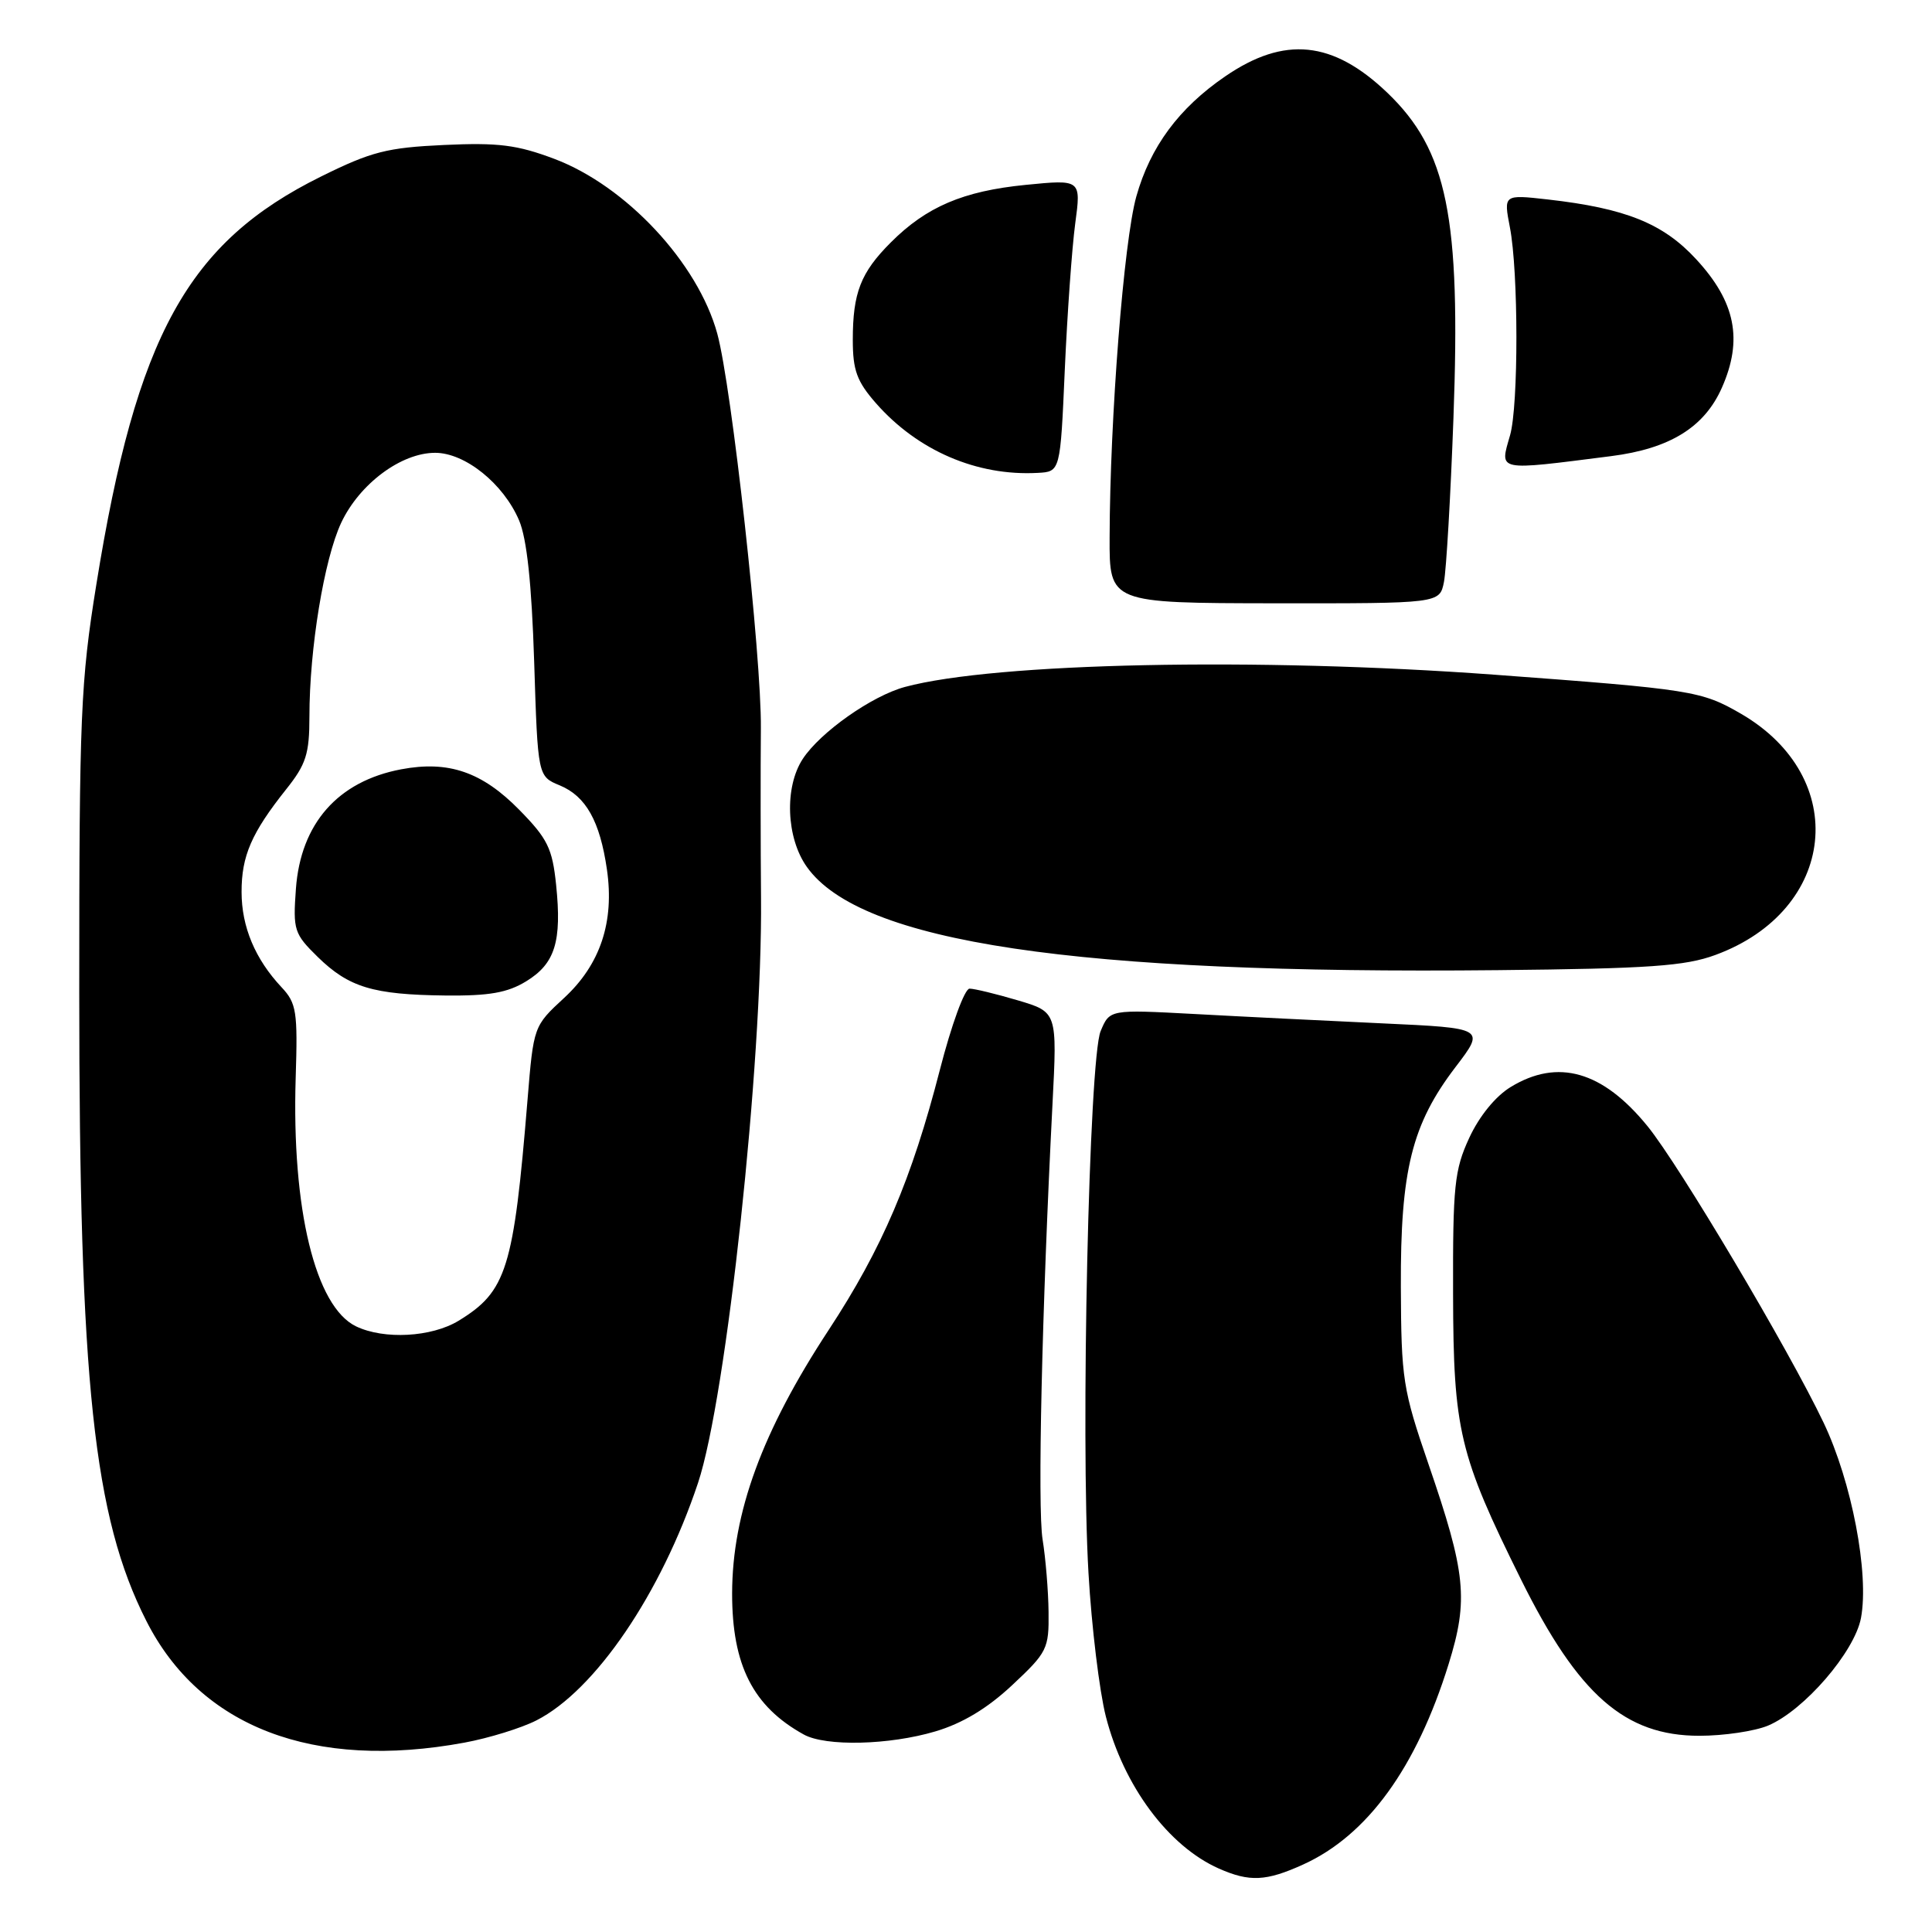 <?xml version="1.0" encoding="UTF-8" standalone="no"?>
<!DOCTYPE svg PUBLIC "-//W3C//DTD SVG 1.1//EN" "http://www.w3.org/Graphics/SVG/1.1/DTD/svg11.dtd" >
<svg xmlns="http://www.w3.org/2000/svg" xmlns:xlink="http://www.w3.org/1999/xlink" version="1.1" viewBox="0 0 256 256">
 <g >
 <path fill="currentColor"
d=" M 172.67 247.06 C 181.18 243.20 187.68 234.24 191.95 220.50 C 194.60 211.96 194.25 208.46 189.28 194.00 C 185.88 184.10 185.67 182.76 185.62 170.50 C 185.56 155.04 187.08 148.96 192.88 141.37 C 196.80 136.23 196.80 136.23 183.15 135.60 C 175.64 135.25 164.45 134.70 158.27 134.36 C 147.04 133.76 147.04 133.76 145.84 136.63 C 144.30 140.29 143.18 190.46 144.23 208.44 C 144.64 215.56 145.68 224.11 146.53 227.44 C 148.88 236.64 154.82 244.63 161.50 247.59 C 165.57 249.39 167.76 249.29 172.67 247.06 Z  M 61.53 230.91 C 64.78 230.31 69.08 228.98 71.08 227.96 C 78.87 223.99 87.60 211.15 92.49 196.50 C 96.26 185.20 101.04 140.85 100.84 119.00 C 100.78 112.12 100.77 102.00 100.82 96.50 C 100.91 86.96 96.95 51.16 95.04 44.20 C 92.47 34.83 82.95 24.63 73.45 21.05 C 68.51 19.19 66.03 18.88 58.84 19.21 C 51.29 19.56 49.21 20.09 42.58 23.37 C 24.88 32.11 18.08 44.45 12.77 77.42 C 10.68 90.36 10.50 94.73 10.50 131.50 C 10.50 183.20 12.40 201.00 19.39 214.78 C 26.52 228.86 41.54 234.60 61.53 230.91 Z  M 123.94 229.42 C 127.52 228.36 130.83 226.37 134.12 223.29 C 138.76 218.95 139.00 218.47 138.94 213.61 C 138.91 210.80 138.55 206.47 138.15 204.00 C 137.46 199.76 138.06 173.62 139.46 146.30 C 140.09 134.10 140.09 134.10 134.86 132.55 C 131.99 131.70 129.11 131.00 128.47 131.00 C 127.82 131.00 126.07 135.80 124.54 141.75 C 120.81 156.25 116.89 165.43 109.81 176.22 C 100.99 189.65 97.03 200.45 97.01 211.13 C 97.00 220.64 99.77 226.11 106.50 229.83 C 109.40 231.44 117.82 231.24 123.94 229.42 Z  M 234.28 228.65 C 239.05 226.64 245.74 218.89 246.59 214.39 C 247.69 208.50 245.37 196.34 241.63 188.50 C 237.01 178.80 222.51 154.39 218.31 149.23 C 212.36 141.92 206.43 140.22 200.18 144.03 C 198.16 145.26 196.01 147.90 194.68 150.78 C 192.72 155.02 192.50 157.12 192.54 171.50 C 192.58 189.55 193.35 192.77 201.55 209.31 C 209.14 224.60 215.31 230.00 225.18 230.00 C 228.42 230.00 232.51 229.39 234.28 228.65 Z  M 227.29 126.54 C 243.39 120.63 245.25 103.03 230.68 94.57 C 225.44 91.54 224.21 91.34 198.00 89.40 C 166.63 87.09 131.86 87.81 119.92 91.02 C 115.53 92.20 108.69 97.02 106.37 100.56 C 103.92 104.30 104.17 111.03 106.92 114.88 C 114.04 124.89 142.42 129.12 198.50 128.55 C 218.52 128.35 223.30 128.01 227.29 126.54 Z  M 191.33 77.12 C 191.64 75.56 192.21 65.77 192.59 55.37 C 193.57 28.71 191.78 19.92 183.84 12.30 C 176.61 5.38 170.19 4.73 162.33 10.13 C 156.20 14.33 152.42 19.45 150.57 26.03 C 148.91 31.94 147.07 55.38 147.03 71.21 C 147.00 79.91 147.00 79.91 168.88 79.94 C 190.76 79.96 190.76 79.96 191.33 77.12 Z  M 141.09 49.00 C 141.42 41.58 142.04 32.86 142.47 29.64 C 143.26 23.77 143.26 23.77 135.88 24.50 C 127.62 25.32 122.75 27.40 118.03 32.13 C 114.05 36.11 113.00 38.79 113.00 45.03 C 113.00 49.07 113.54 50.54 116.07 53.43 C 121.59 59.71 129.44 63.10 137.50 62.66 C 140.50 62.50 140.50 62.50 141.09 49.00 Z  M 213.48 60.44 C 221.26 59.45 225.84 56.62 228.16 51.37 C 230.97 45.02 229.97 40.00 224.76 34.36 C 220.38 29.60 215.40 27.60 205.09 26.43 C 199.23 25.77 199.23 25.77 200.07 30.13 C 201.21 36.01 201.22 53.75 200.09 57.68 C 198.71 62.50 198.16 62.39 213.48 60.44 Z  M 47.18 175.75 C 41.78 173.15 38.64 160.19 39.18 142.82 C 39.46 134.03 39.29 132.93 37.31 130.82 C 33.81 127.09 32.01 122.81 32.01 118.20 C 32.00 113.41 33.33 110.36 37.90 104.61 C 40.56 101.28 41.00 99.91 41.00 94.93 C 41.00 85.95 42.95 74.09 45.21 69.27 C 47.64 64.11 53.15 60.00 57.66 60.00 C 61.63 60.00 66.71 64.09 68.78 68.95 C 69.81 71.37 70.45 77.33 70.78 87.68 C 71.26 102.87 71.26 102.87 74.18 104.07 C 77.64 105.51 79.49 108.80 80.42 115.20 C 81.43 122.14 79.55 127.80 74.75 132.23 C 70.71 135.96 70.70 135.98 69.90 145.73 C 68.06 168.16 67.13 171.12 60.76 175.01 C 57.17 177.19 50.89 177.53 47.18 175.75 Z  M 69.72 130.03 C 73.55 127.69 74.46 124.76 73.69 117.26 C 73.19 112.41 72.56 111.13 68.82 107.32 C 63.88 102.28 59.42 100.75 53.14 101.94 C 44.76 103.53 39.84 109.13 39.21 117.77 C 38.81 123.25 38.97 123.73 42.11 126.81 C 46.23 130.83 49.43 131.80 59.00 131.91 C 64.80 131.97 67.23 131.55 69.72 130.03 Z "/>
</g>
</svg>